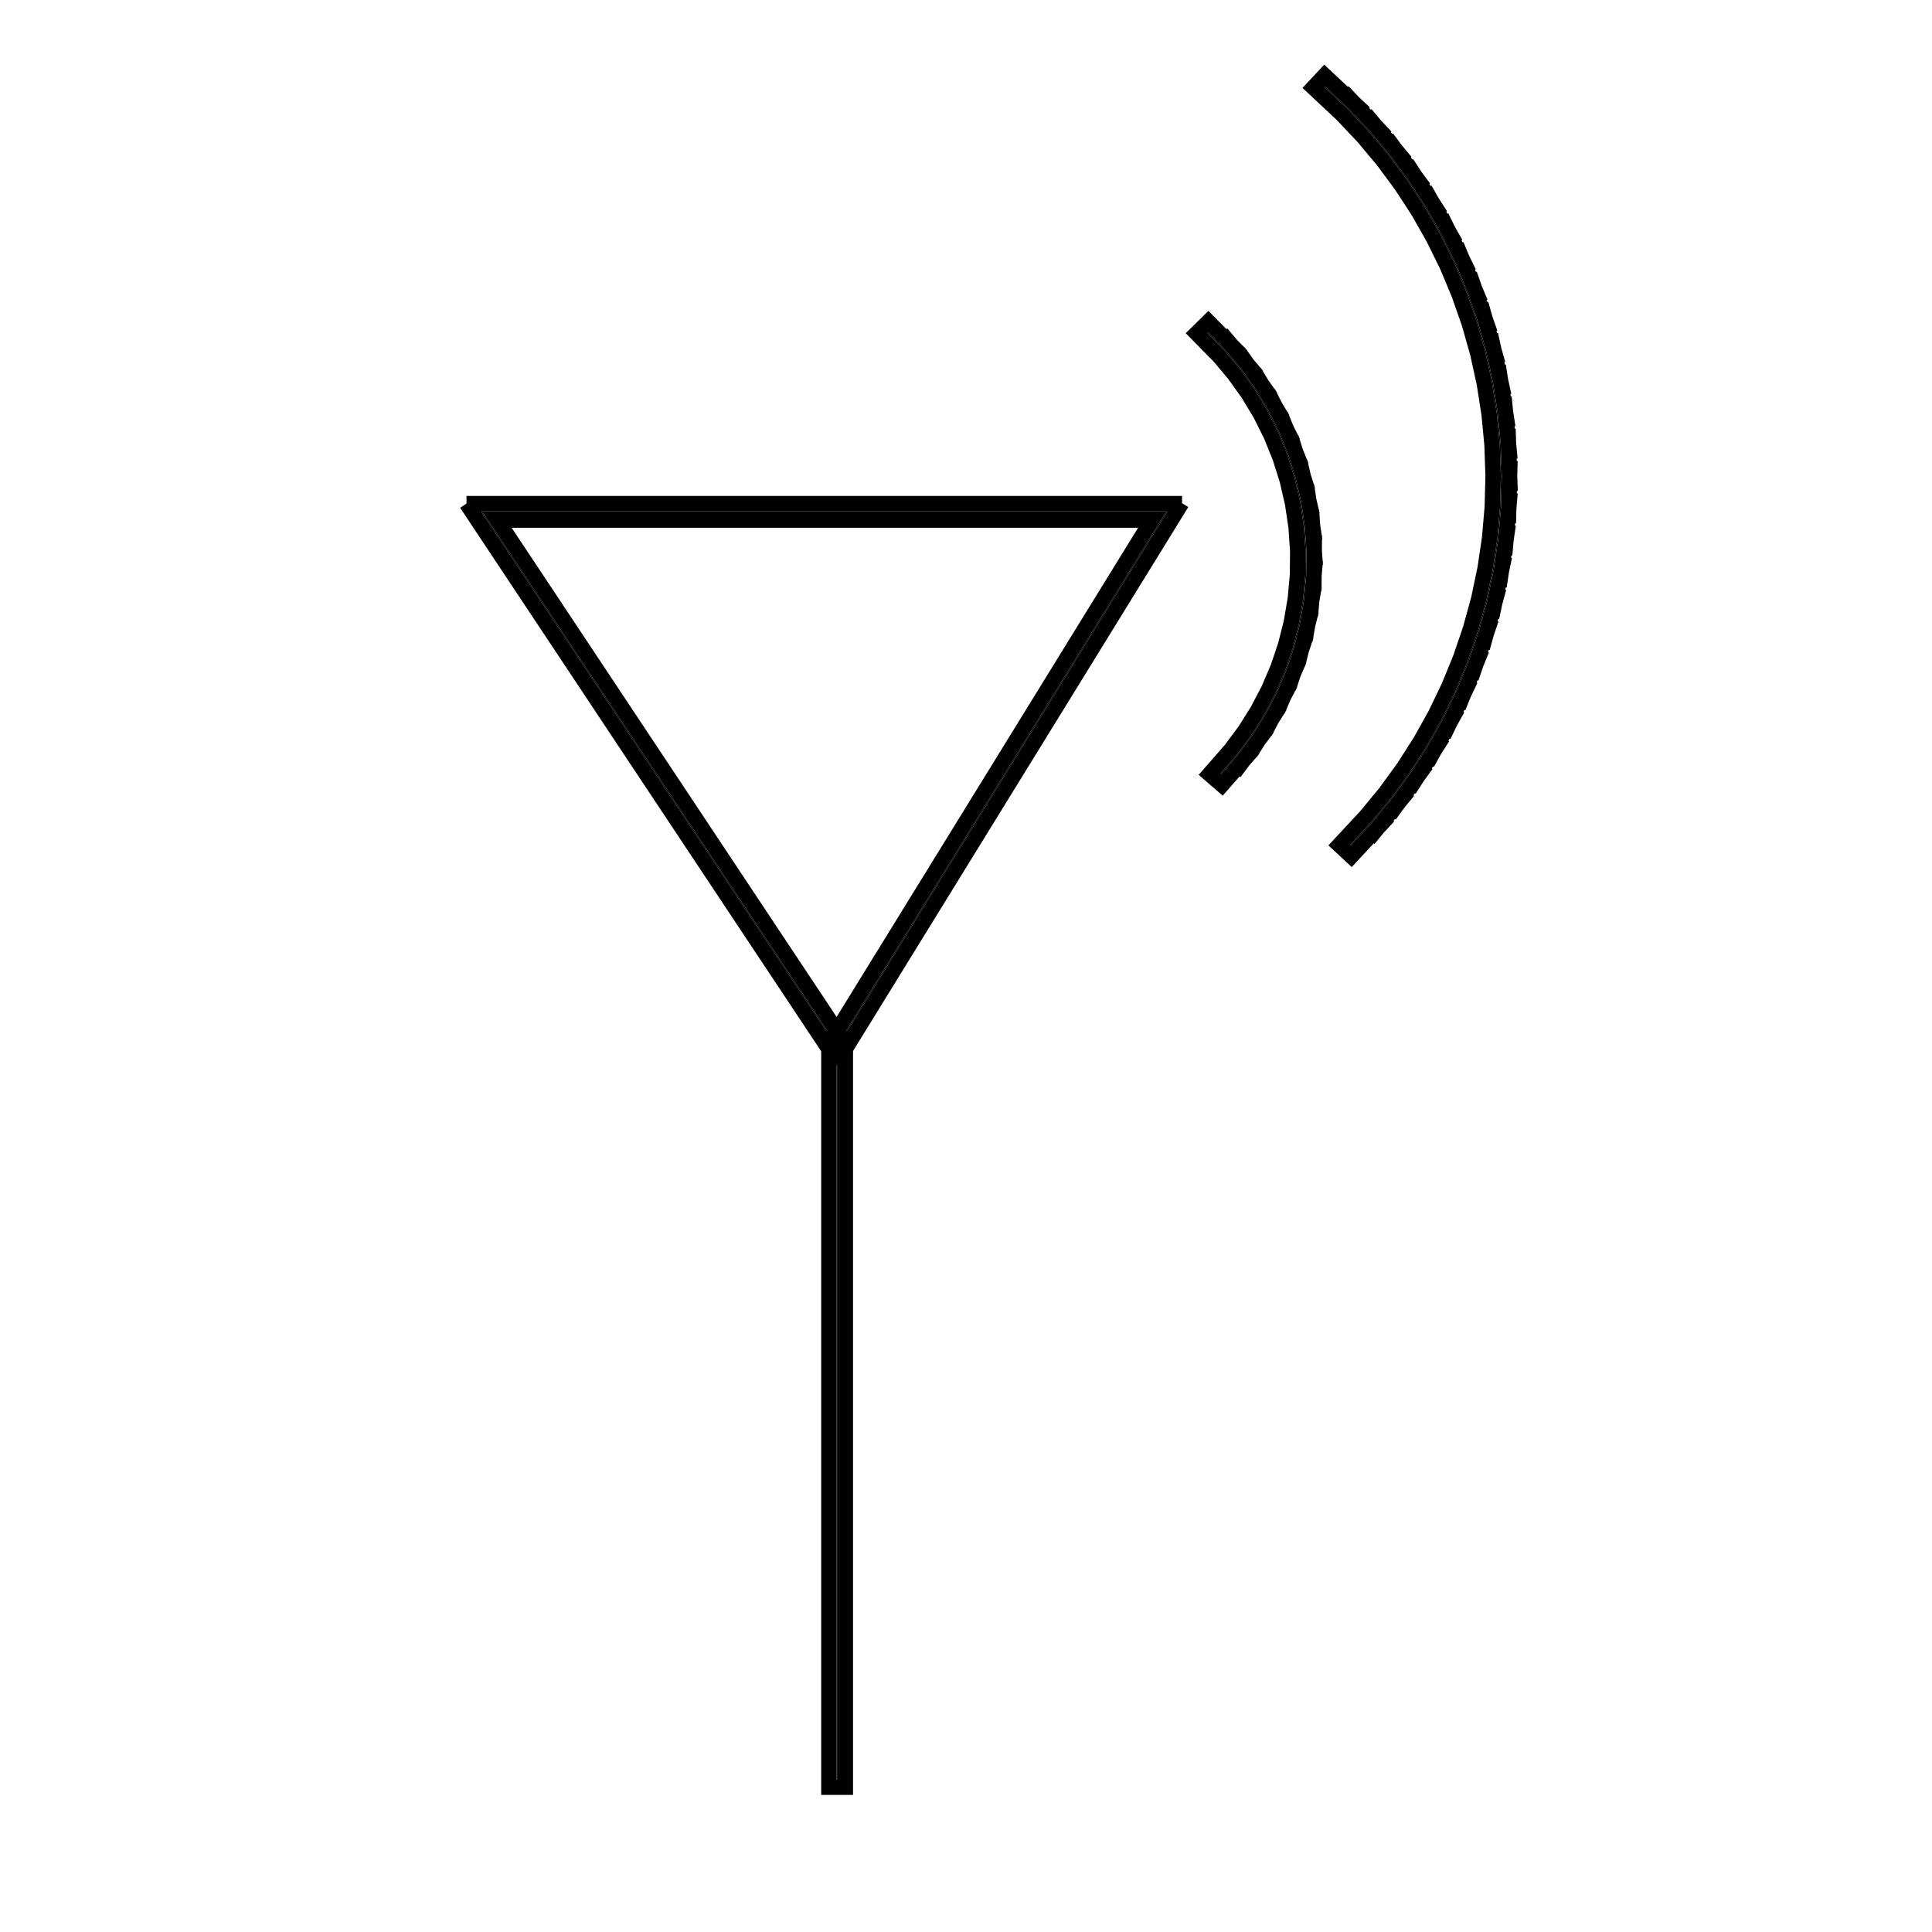 <svg class="svg-icon" style="width: 1em; height: 1em;vertical-align: middle;fill: currentColor;overflow: hidden;" viewBox="0 0 1024 1024" version="1.1" xmlns="http://www.w3.org/2000/svg"><path d="M443.432 554.657l0.512 0 0 388.507-0.512 0 0-388.507Z"  /><path d="M443.943 554.657l0 388.507-0.512 0L443.432 554.657 443.943 554.657M452.13 546.47l-8.186 0-0.512 0-8.186 0 0 8.186 0 388.507 0 8.186 8.186 0 0.512 0 8.186 0 0-8.186L452.13 554.657 452.13 546.47 452.13 546.47z"  /><path d="M443.475 554.797 255.231 271.438l0.213-0.141 0-0.256 362.889 0 0 0.256 0.218 0.134L443.905 554.791l-0.219-0.134L443.475 554.797zM255.922 271.552l187.756 282.629 174.195-282.628L255.922 271.552 255.922 271.552z"  /><path d="M618.332 271.041l0 0.256 0.218 0.134L443.905 554.791l-0.219-0.134-0.211 0.141L255.231 271.438l0.213-0.141 0-0.256L618.332 271.041M255.922 271.553 255.922 271.553l187.756 282.628 174.195-282.628L255.922 271.553 255.922 271.553M626.519 262.855l-8.186 0L255.444 262.855l-8.186 0 0 4.044-3.383 2.239 4.537 6.831 188.244 283.359 4.541 6.838 2.683-1.793 2.712 1.659 4.282-6.945 174.646-283.359 4.3-6.977-3.301-2.029L626.519 262.855 626.519 262.855zM271.19 279.739l332.022 0L443.421 538.998 271.19 279.739 271.19 279.739z"  /><path d="M647.284 410.208 646.897 409.871 655.44 400.114 663.186 389.719 670.086 378.75 676.103 367.272 681.198 355.354 685.338 343.074 688.498 330.506 690.662 317.726 691.813 304.816 691.94 291.858 691.048 278.926 689.141 266.11 686.231 253.48 682.337 241.119 677.48 229.104 671.694 217.505 665.01 206.402 657.477 195.857 649.136 185.937 640.029 176.7 640.394 176.341 649.506 185.586 649.324 185.765 649.521 185.6 657.875 195.535 657.678 195.7 657.886 195.551 665.432 206.112 665.224 206.262 665.443 206.13 672.137 217.25 671.918 217.382 672.147 217.267 677.943 228.885 677.714 228.999 677.951 228.903 682.815 240.935 682.577 241.033 682.822 240.956 686.721 253.337 686.477 253.414 686.726 253.356 689.642 266.004 689.393 266.062 689.645 266.025 691.556 278.861 691.303 278.899 691.558 278.882 692.45 291.834 692.196 291.851 692.451 291.853 692.324 304.831 692.069 304.829 692.323 304.85 691.17 317.784 690.915 317.76 691.167 317.803 689.002 330.602 688.749 330.56 688.998 330.622 685.833 343.208 685.585 343.145 685.827 343.227 681.679 355.528 681.436 355.446 681.671 355.547 676.57 367.483 676.335 367.381 676.561 367.501 670.535 378.997 670.308 378.878 670.525 379.015 663.614 390 663.397 389.864 663.601 390.017 655.844 400.428 655.639 400.274 655.832 400.443Z"  /><path d="M640.394 176.341l9.113 9.244-0.183 0.18 0.196-0.165 8.354 9.935-0.196 0.165 0.208-0.149 7.546 10.562-0.208 0.149 0.219-0.132 6.693 11.12-0.219 0.132 0.23-0.115 5.796 11.619-0.23 0.114 0.237-0.096 4.864 12.033-0.237 0.097 0.245-0.077 3.899 12.381-0.243 0.077 0.249-0.057 2.916 12.647-0.25 0.058 0.253-0.037 1.911 12.836-0.253 0.038 0.255-0.018 0.892 12.952-0.255 0.018 0.256 0.002-0.127 12.978-0.256-0.002 0.255 0.021-1.153 12.934-0.255-0.024 0.252 0.043-2.165 12.798-0.253-0.042 0.249 0.063-3.165 12.586-0.248-0.062 0.241 0.082-4.148 12.301-0.243-0.082 0.234 0.101-5.101 11.935-0.234-0.101 0.226 0.12-6.026 11.495-0.228-0.118 0.218 0.137-6.911 10.985-0.218-0.137 0.205 0.152-7.758 10.411-0.205-0.152 0.193 0.168-8.549 9.764-0.387-0.336 8.545-9.757 7.744-10.395 6.9-10.969 6.017-11.478 5.095-11.917 4.14-12.281 3.16-12.567 2.163-12.779 1.151-12.91 0.127-12.958-0.891-12.933-1.907-12.816-2.91-12.63-3.894-12.362-4.857-12.015-5.787-11.599-6.683-11.103-7.533-10.546-8.341-9.919-9.106-9.236L640.394 176.341M640.483 164.771l-5.829 5.735-0.364 0.359-5.844 5.748 5.755 5.837 8.879 9.006 7.924 9.424 7.158 10.021 6.351 10.55 5.499 11.021 4.614 11.416 3.7 11.747 2.765 12.002 1.812 12.177 0.846 12.289-0.12 12.311-1.094 12.266-2.056 12.144-3.003 11.942-3.935 11.669-4.84 11.324-5.718 10.906-6.556 10.423-7.359 9.876-8.332 9.515-5.415 6.185 6.206 5.39 0.387 0.336 6.156 5.346 5.37-6.134 3.574-4.082 0.496 0.37 4.69-6.294 3.847-4.394 0.137 0.086 0.538-0.858 0.689-0.787-0.125-0.108 3.089-4.91 3.49-4.685 0.137 0.071 0.449-0.858 0.599-0.804-0.128-0.095 2.702-5.152 3.09-4.912 0.15 0.065 0.406-0.952 0.541-0.862-0.137-0.086 2.282-5.339 2.708-5.165 0.15 0.051 0.32-0.95 0.453-0.865-0.137-0.073 1.877-5.567 2.29-5.357 0.156 0.039 0.246-0.98 0.385-0.898-0.143-0.061 1.425-5.665 1.868-5.539 0.152 0.026 0.163-0.962 0.32-0.954-0.15-0.051 0.972-5.747 1.411-5.612 0.166 0.015 0.093-1.045 0.244-0.969-0.153-0.039 0.519-5.816 0.973-5.756 0.162 0.001 0.01-1.013 0.162-0.96-0.152-0.026 0.057-5.838 0.519-5.809 0.153-0.01-0.067-0.969 0.094-1.055-0.168-0.014-0.398-5.78 0.057-5.84 0.159-0.024-0.149-1.002 0.01-1.008-0.16-0.001-0.855-5.748-0.402-5.817 0.155-0.036-0.224-0.973-0.071-1.02-0.162 0.011-1.307-5.671-0.858-5.756 0.149-0.047-0.295-0.938-0.148-0.994-0.158 0.023-1.752-5.564-1.316-5.706 0.149-0.06-0.378-0.935-0.219-0.948-0.15 0.035-2.187-5.411-1.742-5.53 0.145-0.072-0.452-0.907-0.307-0.975-0.155 0.048-2.602-5.215-2.185-5.405 0.138-0.083-0.522-0.867-0.372-0.92-0.146 0.059-2.998-4.98-2.611-5.234 0.126-0.089-0.564-0.789-0.468-0.937-0.149 0.075-3.381-4.733-2.992-4.971 0.126-0.106-0.67-0.798-0.517-0.857-0.136 0.082-3.745-4.455-3.378-4.728 0.117-0.115-0.722-0.733-0.601-0.84-0.133 0.096-4.06-4.119-5.046-6.001-0.477 0.399-3.827-3.882L640.483 164.771 640.483 164.771z"  /><path d="M716.032 447.986 715.658 447.639 727.01 435.449 737.604 422.595 747.402 409.132 756.374 395.101 764.484 380.554 771.699 365.547 778.001 350.13 783.36 334.364 787.759 318.301 791.183 302.004 793.616 285.529 795.053 268.936 795.486 252.289 794.917 235.647 793.345 219.068 790.778 202.613 787.223 186.342 782.694 170.316 777.206 154.594 770.782 139.23 763.442 124.281 755.218 109.8 746.134 95.845 736.222 82.459 725.528 69.695 714.079 57.6 701.916 46.211 702.265 45.838 714.435 57.231 714.26 57.419 714.446 57.243 725.904 69.349 725.718 69.525 725.914 69.361 736.619 82.137 736.423 82.301 736.63 82.149 746.549 95.546 746.344 95.699 746.559 95.559 755.651 109.525 755.436 109.667 755.659 109.54 763.891 124.036 763.668 124.162 763.898 124.049 771.245 139.011 771.015 139.124 771.251 139.025 777.68 154.404 777.444 154.503 777.687 154.418 783.18 170.155 782.937 170.24 783.184 170.171 787.717 186.211 787.471 186.281 787.721 186.226 791.279 202.511 791.03 202.566 791.282 202.527 793.852 218.998 793.599 219.037 793.854 219.013 795.429 235.606 795.173 235.631 795.429 235.621 795.998 252.28 795.742 252.288 795.998 252.295 795.565 268.958 795.309 268.95 795.564 268.973 794.124 285.58 793.869 285.559 794.122 285.597 791.687 302.087 791.435 302.049 791.685 302.101 788.259 318.414 788.009 318.362 788.255 318.429 783.851 334.507 783.604 334.44 783.846 334.522 778.483 350.302 778.241 350.219 778.478 350.317 772.17 365.748 771.934 365.651 772.164 365.762 764.942 380.783 764.711 380.673 764.935 380.797 756.818 395.356 756.594 395.233 756.81 395.37 747.83 409.415 747.614 409.276 747.82 409.427 738.012 422.903 737.805 422.752 738.003 422.915 727.401 435.78 727.204 435.617 727.39 435.79Z"  /><path d="M702.265 45.838l12.17 11.393-0.175 0.187 0.187-0.176 11.457 12.107-0.186 0.176 0.196-0.165 10.705 12.776-0.196 0.165 0.207-0.152 9.92 13.398-0.206 0.151 0.215-0.139 9.092 13.966-0.215 0.141 0.223-0.127 8.232 14.496-0.223 0.126 0.23-0.113 7.347 14.962-0.231 0.113 0.236-0.099 6.429 15.378-0.236 0.099 0.243-0.085 5.493 15.737-0.243 0.085 0.247-0.069 4.533 16.04-0.246 0.07 0.25-0.055 3.559 16.285-0.25 0.055 0.253-0.039 2.57 16.471-0.253 0.039 0.255-0.024 1.575 16.593-0.256 0.025 0.256-0.009 0.569 16.658-0.256 0.008 0.256 0.007-0.433 16.662-0.256-0.007 0.255 0.021-1.44 16.607-0.255-0.021 0.253 0.038-2.434 16.491-0.253-0.038 0.251 0.052-3.426 16.313-0.251-0.053 0.247 0.068-4.405 16.077-0.246-0.067 0.24 0.082-5.362 15.781-0.241-0.083 0.235 0.097-6.307 15.431-0.236-0.098 0.23 0.112-7.221 15.021-0.231-0.109 0.224 0.124-8.118 14.56-0.224-0.124 0.216 0.137-8.98 14.046-0.216-0.138 0.206 0.149-9.808 13.476-0.206-0.149 0.196 0.163-10.6 12.864-0.197-0.163 0.186 0.174-11.358 12.196-0.375-0.348 11.353-12.191 10.594-12.854 9.798-13.463 8.972-14.032 8.11-14.546 7.215-15.007 6.302-15.417 5.359-15.765 4.399-16.063 3.424-16.297 2.433-16.476 1.437-16.593 0.433-16.647-0.569-16.643-1.572-16.578-2.567-16.456-3.555-16.271-4.53-16.026-5.487-15.722-6.423-15.364-7.34-14.948-8.224-14.481-9.084-13.955-9.913-13.386-10.694-12.765-11.449-12.094-12.163-11.388L702.265 45.838M701.874 34.258l-5.594 5.994-0.349 0.374-5.577 5.975 5.967 5.586 11.983 11.22 11.108 11.735 10.377 12.386 9.618 12.989 8.814 13.539 7.981 14.052 7.123 14.506 6.233 14.907 5.324 15.256 4.396 15.551 3.449 15.788 2.492 15.968 1.525 16.086 0.552 16.15-0.42 16.153-1.394 16.1-2.362 15.987-3.322 15.815-4.269 15.585-5.2 15.298-6.115 14.961-7.001 14.562-7.868 14.114L740.639 404.513l-9.51 13.066-10.279 12.472-11.184 12.01-5.589 6.002 6.012 5.578 0.375 0.348 5.99 5.559 5.569-5.98 6.119-6.572 0.372 0.307 5.058-6.139 5.373-5.769-0.35-0.326 0.83-1.006 0.385 0.28 4.661-6.403 5.044-6.12-0.367-0.304 0.765-1.051 0.405 0.258 4.285-6.701 4.652-6.392-0.386-0.28 0.705-1.105 0.418 0.231 3.854-6.91 4.286-6.705-0.405-0.257 0.626-1.124 0.432 0.206 3.423-7.119 3.875-6.95-0.422-0.234 0.533-1.108 0.444 0.183 3.019-7.386 3.413-7.1-0.427-0.208 0.493-1.208 0.455 0.157 2.563-7.544 2.99-7.315-0.442-0.182 0.421-1.24 0.46 0.126 2.095-7.644 2.549-7.502-0.451-0.153 0.339-1.237 0.471 0.099 1.633-7.777 2.092-7.633-0.462-0.127 0.262-1.248 0.476 0.072 1.16-7.861 1.636-7.791-0.472-0.097 0.186-1.255 0.475 0.041 0.686-7.901 1.155-7.826-0.471-0.071 0.112-1.288 0.481 0.013 0.207-7.945 0.685-7.899-0.479-0.042 0.033-1.26 0.479-0.014-0.272-7.953 0.206-7.917-0.477-0.013-0.045-1.316 0.478-0.047-0.748-7.891-0.27-7.915-0.48 0.016-0.12-1.258 0.473-0.073-1.224-7.85-0.749-7.892-0.475 0.044-0.202-1.29 0.468-0.103-1.689-7.736-1.22-7.823-0.474 0.074-0.28-1.284 0.459-0.131-2.152-7.613-1.697-7.765-0.469 0.103-0.348-1.231 0.453-0.159-2.619-7.5-2.146-7.592-0.459 0.128-0.431-1.233 0.441-0.184-3.057-7.312-2.62-7.504-0.451 0.159-0.49-1.173 0.433-0.212-3.504-7.133-3.057-7.313-0.443 0.185-0.558-1.137 0.415-0.234-3.926-6.912-3.498-7.123-0.428 0.21-0.649-1.141 0.401-0.263-4.315-6.629-3.917-6.898-0.419 0.237-0.689-1.059 0.386-0.284-4.728-6.384-4.313-6.626-0.401 0.259-0.779-1.051 0.365-0.306-5.093-6.076-4.719-6.375-0.384 0.283-0.829-0.989 0.349-0.33-5.442-5.751-5.102-6.09-0.368 0.309-0.888-0.939 0.326-0.35-5.779-5.41-5.443-5.752-0.349 0.328-6.572-6.152L701.874 34.258 701.874 34.258z"  /></svg>